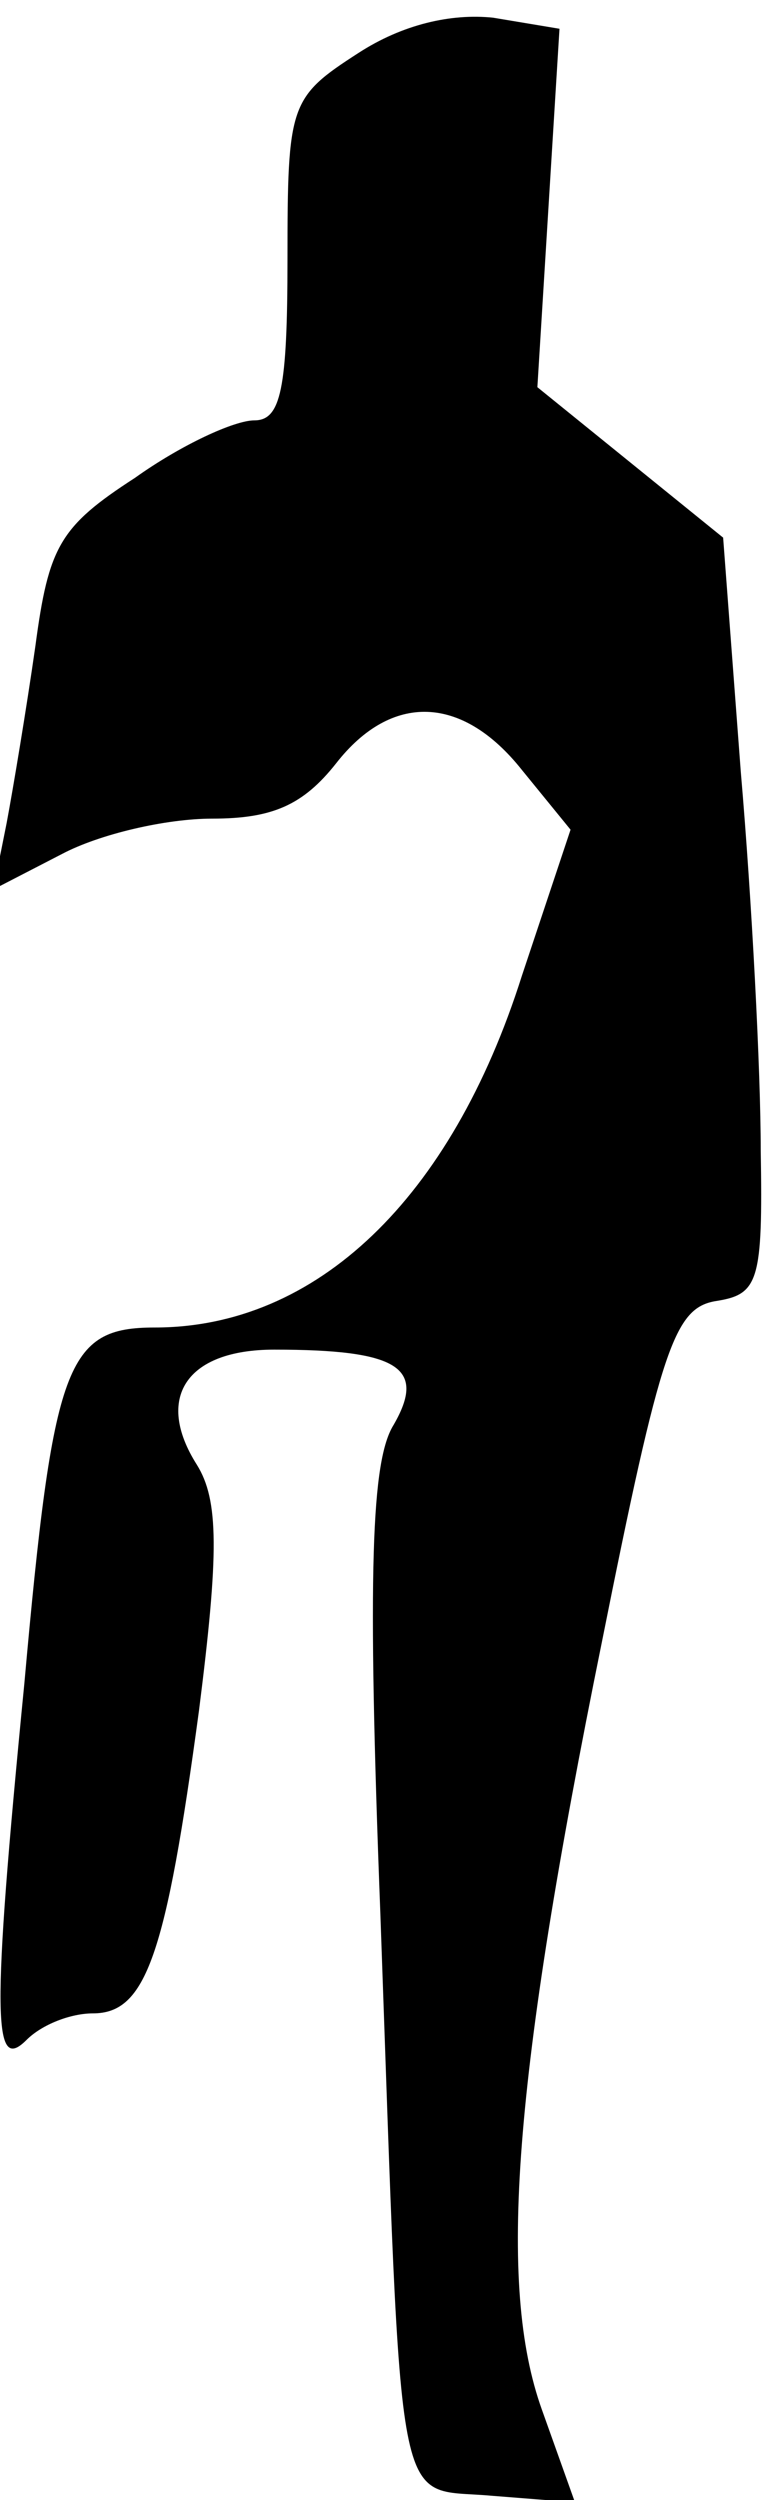 <?xml version="1.0" standalone="no"?>
<!DOCTYPE svg PUBLIC "-//W3C//DTD SVG 20010904//EN"
 "http://www.w3.org/TR/2001/REC-SVG-20010904/DTD/svg10.dtd">
<svg version="1.0" xmlns="http://www.w3.org/2000/svg"
 width="35pt" height="113pt" viewBox="0 0 35 113"
 preserveAspectRatio="xMidYMid meet">
<g transform="translate(0,113) scale(0.1,-0.1)"
fill="#000000" stroke="none">
<path fill="#000000" stroke="none" d="M162 1106 c-31 -20 -32 -23 -32 -93 0
-59 -3 -73 -15 -73 -9 0 -33 -11 -54 -26 -34 -22 -39 -31 -45 -76 -4 -28 -10
-64 -13 -80 l-6 -30 31 16 c17 9 47 16 68 16 27 0 41 6 56 25 25 32 57 31 84
-3 l22 -27 -22 -66 c-32 -101 -93 -159 -166 -159 -40 0 -46 -16 -59 -161 -15
-153 -14 -176 1 -161 7 7 20 12 30 12 24 0 33 26 48 137 9 71 9 95 -1 111 -19
30 -5 52 35 52 56 0 69 -8 54 -34 -10 -16 -12 -65 -6 -221 10 -280 6 -259 50
-263 l38 -3 -15 42 c-20 56 -13 149 27 346 27 135 33 152 52 155 19 3 21 9 20
68 0 36 -4 113 -9 171 l-8 106 -42 34 -42 34 5 81 5 81 -30 5 c-19 2 -41 -3
-61 -16z"/>
</g>
</svg>
